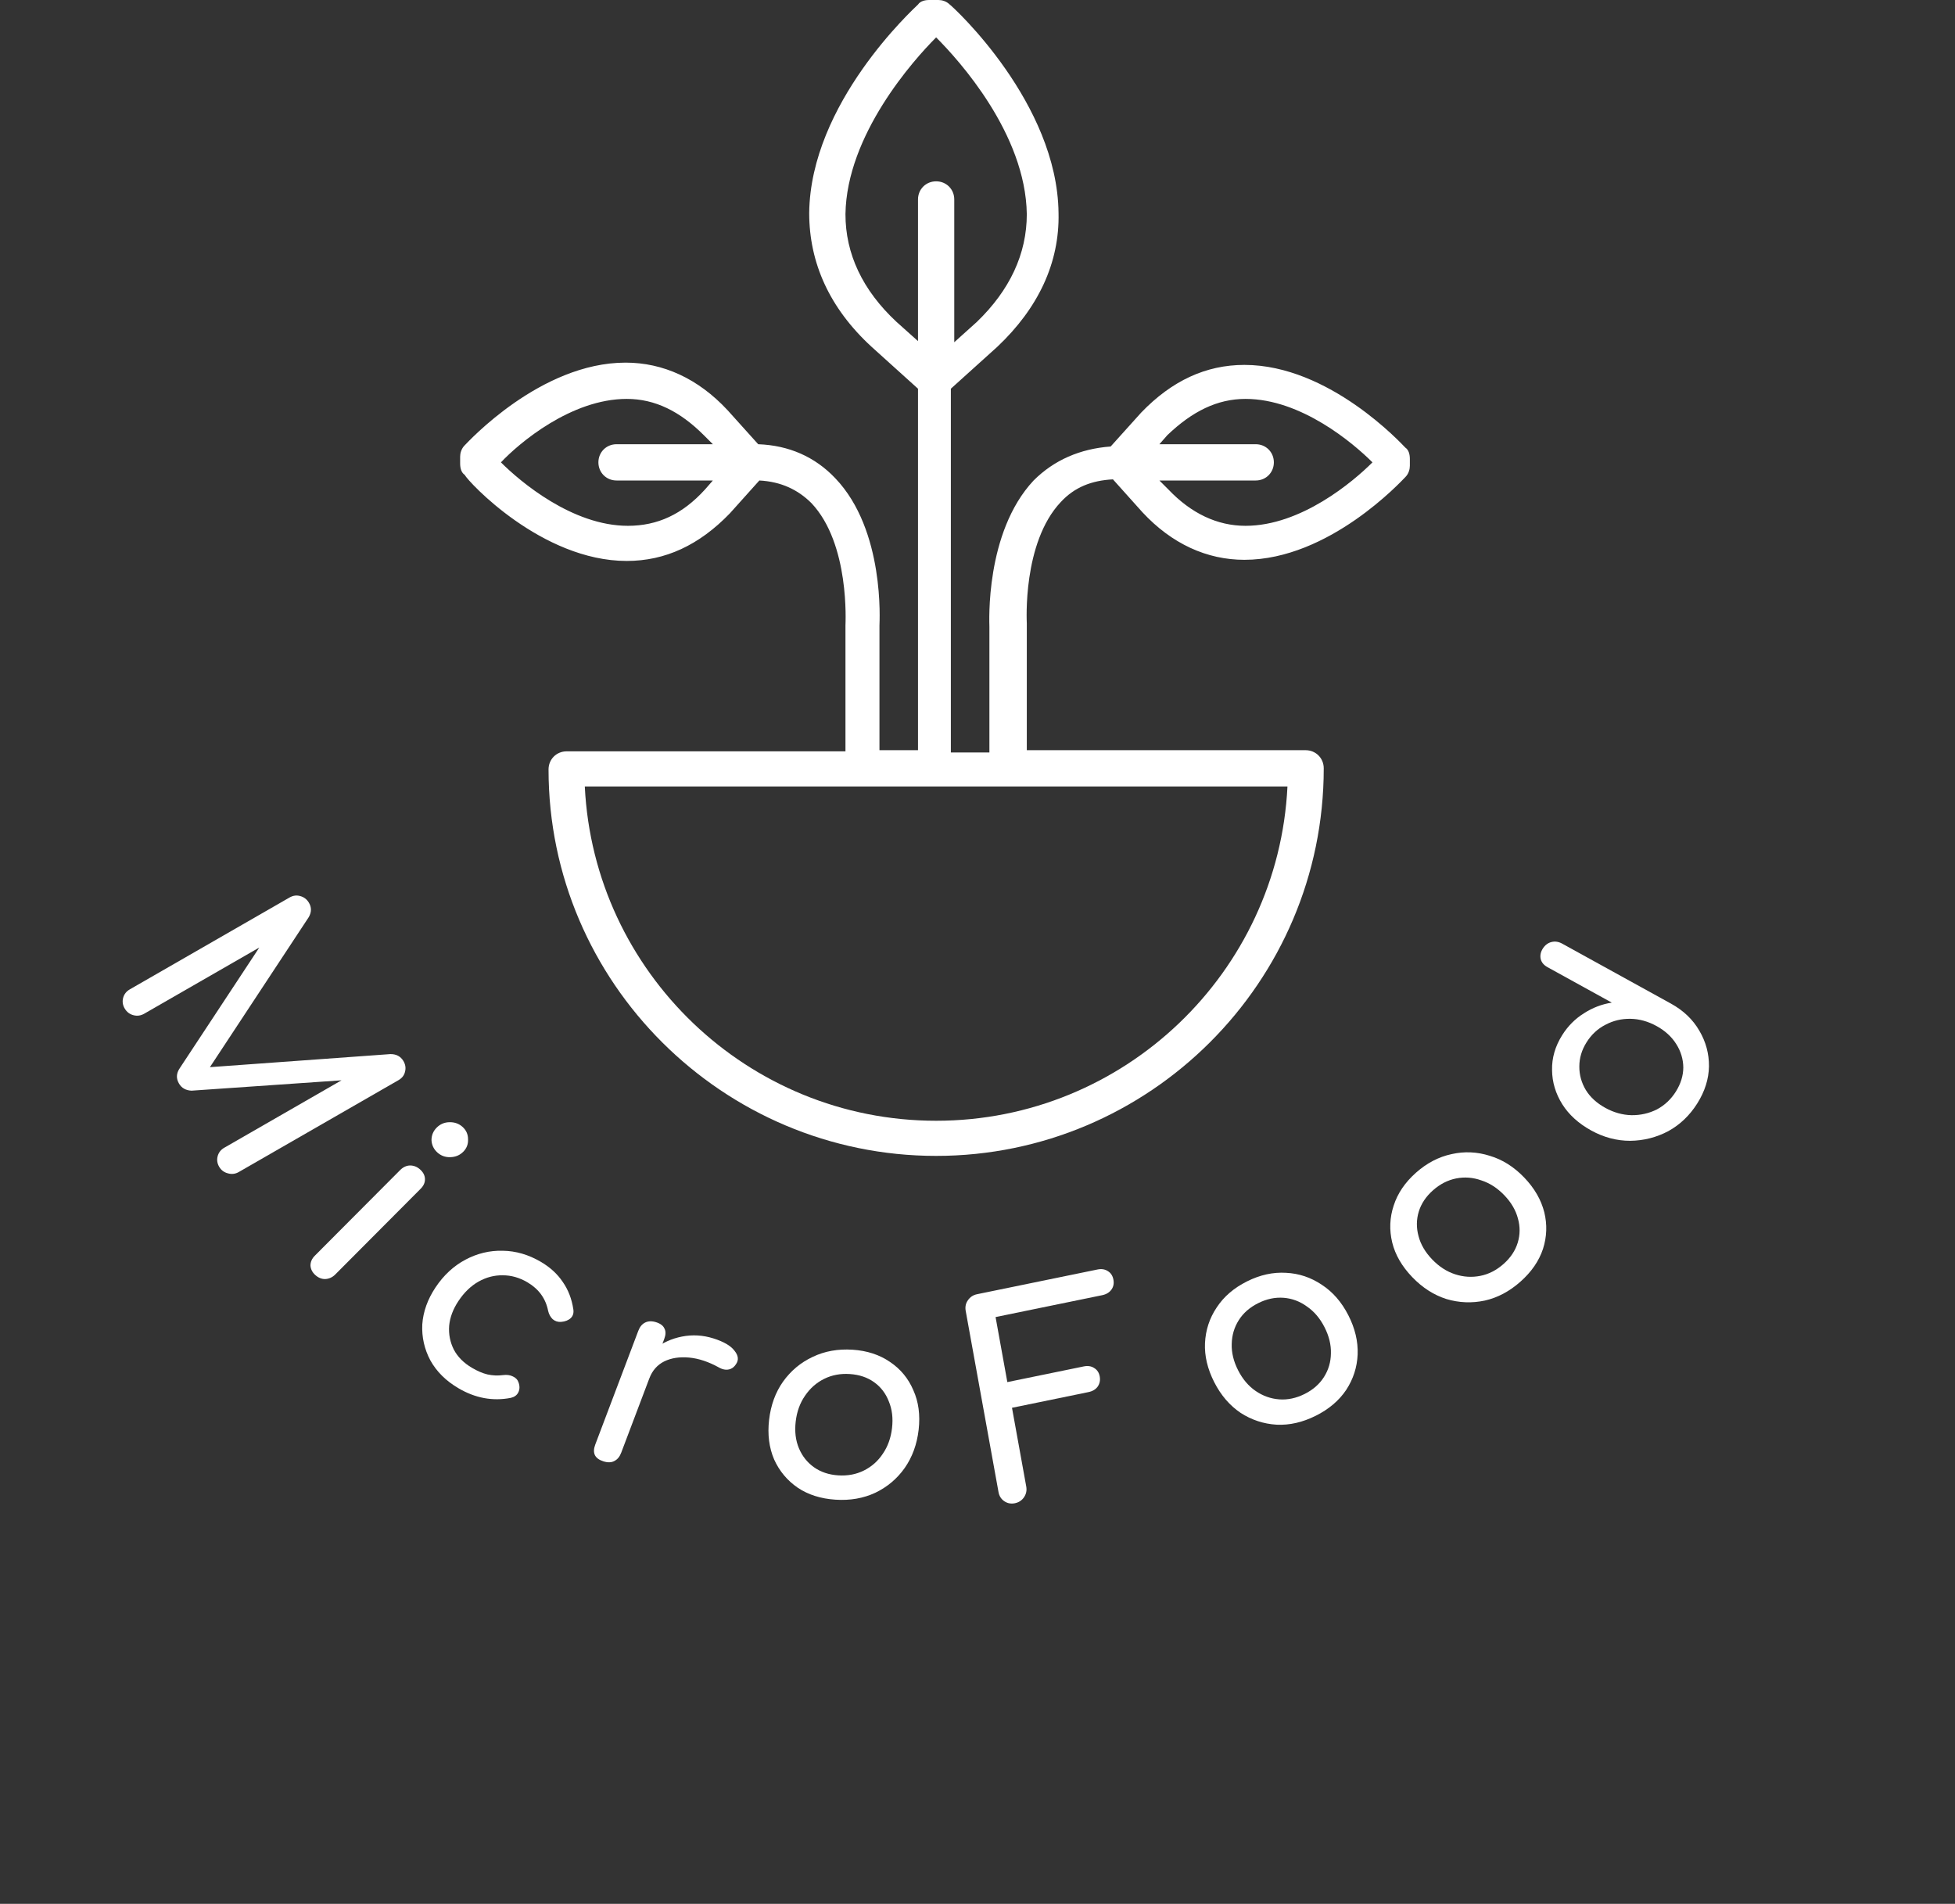 <svg width="115" height="112" viewBox="0 0 115 112" fill="none" xmlns="http://www.w3.org/2000/svg">
<rect x="0" y="0" width="115" height="112" fill="#333333" stroke="none"/>
<g clip-path="url(#clip0_227_442)">
<path d="M82.667 26.333C82.467 26.133 78.2 21.467 73.2 21.467C70.933 21.467 68.933 22.4 67.133 24.267L65.333 26.267C63.533 26.4 62 27.067 60.8 28.267C57.933 31.333 58.2 36.667 58.2 36.867V44.267H55.933V22.867L58.667 20.4C61.067 18.133 62.333 15.467 62.267 12.533C62.2 6.067 56.133 0.467 55.867 0.267C55.667 0.067 55.4 0 55.2 0H54.667C54.4 0 54.133 0.067 54 0.267C53.733 0.533 47.667 6.067 47.6 12.533C47.6 15.467 48.8 18.133 51.267 20.4L54 22.867V44.133H51.733V36.8C51.733 36.6 52.067 31.2 49.133 28.133C47.933 26.867 46.4 26.2 44.6 26.133L42.8 24.133C41.067 22.267 39 21.333 36.8 21.333C31.8 21.333 27.533 26 27.333 26.2C27.133 26.4 27.067 26.667 27.067 26.867V27.267C27.067 27.533 27.133 27.8 27.333 27.933C27.533 28.333 31.867 33 36.867 33C39.133 33 41.133 32.067 42.933 30.2L44.667 28.267C45.933 28.333 46.933 28.8 47.733 29.6C50 32 49.733 36.667 49.733 36.8V44.2H33.333C32.733 44.2 32.267 44.667 32.267 45.267C32.267 57.8 42.533 68 55.067 68C67.6 68 77.867 57.8 77.867 45.2C77.867 44.6 77.4 44.133 76.8 44.133H60.4V36.667C60.4 36.6 60.133 31.933 62.4 29.533C63.2 28.667 64.2 28.267 65.467 28.2L67.2 30.133C68.933 32 71 32.933 73.2 32.933C78.2 32.933 82.467 28.267 82.667 28.067C82.867 27.867 82.933 27.6 82.933 27.4V27C82.933 26.733 82.867 26.467 82.667 26.333ZM36.267 28.267H41.933L41.467 28.8C40.133 30.267 38.667 30.933 36.933 30.933C33.667 30.933 30.6 28.333 29.467 27.2C30.533 26.067 33.6 23.467 36.867 23.467C38.533 23.467 40 24.2 41.4 25.6L41.933 26.133H36.267C35.667 26.133 35.2 26.6 35.2 27.2C35.2 27.8 35.667 28.267 36.267 28.267ZM52.733 18.933C50.733 17.067 49.733 14.933 49.733 12.6C49.8 7.933 53.733 3.533 55.067 2.2C56.4 3.533 60.333 7.867 60.4 12.6C60.4 14.933 59.4 17.067 57.467 18.933L56.133 20.133V11.733C56.133 11.133 55.667 10.667 55.067 10.667C54.467 10.667 54 11.133 54 11.733V20.067L52.733 18.933ZM75.733 46.267C75.2 57.2 66.133 65.933 55.067 65.933C44 65.933 34.933 57.2 34.4 46.267H75.733ZM73.267 30.933C71.6 30.933 70.067 30.2 68.733 28.8L68.2 28.267H73.867C74.467 28.267 74.933 27.8 74.933 27.2C74.933 26.6 74.467 26.133 73.867 26.133H68.2L68.667 25.6C70.133 24.2 71.6 23.467 73.267 23.467C76.533 23.467 79.6 26.067 80.733 27.2C79.6 28.333 76.533 30.933 73.267 30.933Z" fill="white"/>
</g>
<path d="M7.338 59.334C7.218 59.133 7.186 58.923 7.243 58.706C7.3 58.489 7.43 58.322 7.633 58.205L17.023 52.804C17.235 52.682 17.448 52.652 17.659 52.715C17.88 52.773 18.05 52.903 18.17 53.104C18.334 53.379 18.331 53.664 18.159 53.959L12.03 63.262L11.767 62.822L22.964 62.011C23.311 62.008 23.566 62.144 23.73 62.419C23.85 62.621 23.882 62.83 23.825 63.047C23.778 63.259 23.648 63.426 23.435 63.548L14.045 68.949C13.842 69.066 13.627 69.091 13.401 69.025C13.18 68.967 13.013 68.842 12.898 68.65C12.777 68.448 12.746 68.239 12.802 68.022C12.859 67.804 12.989 67.637 13.193 67.52L20.585 63.268L20.818 63.503L11.264 64.163C10.93 64.146 10.687 64.009 10.534 63.753C10.354 63.45 10.366 63.148 10.57 62.846L15.645 55.147L15.878 55.382L8.486 59.634C8.283 59.751 8.07 59.781 7.85 59.723C7.629 59.666 7.459 59.536 7.338 59.334Z" fill="white"/>
<path d="M18.542 75.004C18.369 74.846 18.276 74.66 18.263 74.447C18.265 74.233 18.349 74.043 18.515 73.876L23.54 68.832C23.713 68.658 23.907 68.569 24.123 68.563C24.347 68.565 24.545 68.645 24.718 68.804C24.9 68.969 24.993 69.155 24.998 69.361C25.003 69.568 24.919 69.758 24.745 69.932L19.721 74.976C19.555 75.143 19.361 75.232 19.137 75.245C18.922 75.25 18.723 75.17 18.542 75.004ZM25.723 67.795C25.511 67.601 25.397 67.36 25.382 67.073C25.383 66.785 25.485 66.539 25.689 66.335C25.892 66.131 26.14 66.025 26.432 66.018C26.741 66.011 27.001 66.104 27.214 66.298C27.427 66.493 27.532 66.734 27.532 67.021C27.546 67.309 27.452 67.554 27.249 67.758C27.046 67.962 26.79 68.068 26.482 68.075C26.189 68.082 25.936 67.989 25.723 67.795Z" fill="white"/>
<path d="M26.968 81.668C26.232 81.236 25.681 80.69 25.315 80.029C24.963 79.366 24.805 78.662 24.84 77.916C24.891 77.168 25.15 76.443 25.616 75.741C26.095 75.022 26.682 74.477 27.376 74.107C28.07 73.737 28.801 73.561 29.569 73.58C30.343 73.59 31.093 73.808 31.819 74.235C32.362 74.554 32.791 74.948 33.105 75.417C33.426 75.877 33.633 76.413 33.725 77.023C33.759 77.241 33.708 77.414 33.571 77.544C33.433 77.673 33.243 77.747 33.001 77.765C32.813 77.778 32.65 77.725 32.511 77.607C32.379 77.479 32.289 77.316 32.243 77.116C32.1 76.389 31.693 75.829 31.021 75.434C30.552 75.159 30.068 75.022 29.567 75.024C29.073 75.018 28.6 75.141 28.149 75.395C27.699 75.65 27.305 76.03 26.968 76.536C26.649 77.015 26.467 77.501 26.421 77.993C26.384 78.49 26.476 78.958 26.696 79.396C26.922 79.825 27.279 80.183 27.766 80.469C28.088 80.659 28.392 80.788 28.678 80.857C28.98 80.923 29.285 80.936 29.594 80.895C29.818 80.866 30.011 80.893 30.173 80.976C30.341 81.05 30.452 81.171 30.507 81.339C30.581 81.555 30.573 81.749 30.485 81.919C30.403 82.081 30.256 82.186 30.045 82.235C28.987 82.441 27.961 82.252 26.968 81.668Z" fill="white"/>
<path d="M37.417 80.847C37.643 80.248 37.993 79.76 38.465 79.384C38.952 79 39.502 78.749 40.117 78.628C40.732 78.508 41.345 78.543 41.956 78.734C42.566 78.925 42.982 79.166 43.202 79.458C43.435 79.743 43.466 80.009 43.292 80.256C43.209 80.386 43.106 80.477 42.985 80.528C42.877 80.573 42.763 80.587 42.644 80.572C42.524 80.557 42.404 80.514 42.283 80.443C41.68 80.11 41.099 79.917 40.538 79.864C39.977 79.812 39.487 79.887 39.069 80.091C38.66 80.298 38.369 80.631 38.196 81.09L37.417 80.847ZM35.496 85.969C35.251 85.893 35.086 85.774 34.999 85.613C34.915 85.442 34.921 85.232 35.015 84.983L37.546 78.293C37.636 78.054 37.772 77.89 37.954 77.802C38.135 77.713 38.348 77.707 38.593 77.784C38.847 77.863 39.011 77.987 39.084 78.155C39.171 78.316 39.167 78.521 39.073 78.77L36.542 85.46C36.452 85.699 36.316 85.863 36.134 85.951C35.963 86.043 35.75 86.049 35.496 85.969Z" fill="white"/>
<path d="M49.143 88.224C48.281 88.168 47.541 87.933 46.923 87.519C46.307 87.094 45.845 86.54 45.537 85.858C45.241 85.166 45.142 84.391 45.24 83.533C45.34 82.664 45.614 81.913 46.061 81.28C46.521 80.638 47.102 80.153 47.804 79.825C48.508 79.487 49.291 79.346 50.153 79.402C51.005 79.458 51.738 79.698 52.355 80.123C52.972 80.537 53.429 81.09 53.725 81.782C54.033 82.464 54.137 83.24 54.038 84.109C53.939 84.967 53.666 85.718 53.217 86.361C52.769 86.994 52.193 87.479 51.489 87.817C50.787 88.145 50.005 88.281 49.143 88.224ZM49.306 86.794C49.86 86.83 50.364 86.735 50.819 86.508C51.274 86.282 51.644 85.954 51.929 85.524C52.225 85.095 52.406 84.589 52.473 84.006C52.54 83.423 52.476 82.901 52.282 82.44C52.1 81.969 51.811 81.593 51.414 81.31C51.018 81.028 50.543 80.869 49.989 80.833C49.436 80.796 48.931 80.892 48.477 81.118C48.022 81.344 47.646 81.677 47.349 82.117C47.053 82.546 46.872 83.052 46.805 83.635C46.738 84.218 46.802 84.74 46.996 85.201C47.19 85.662 47.485 86.034 47.881 86.316C48.278 86.598 48.753 86.757 49.306 86.794Z" fill="white"/>
<path d="M59.701 88.433C59.471 88.48 59.263 88.441 59.078 88.316C58.893 88.191 58.779 88.013 58.737 87.782L56.807 77.123C56.763 76.882 56.807 76.671 56.937 76.492C57.065 76.303 57.244 76.184 57.474 76.137L64.558 74.683C64.799 74.634 65.005 74.668 65.178 74.785C65.349 74.891 65.456 75.06 65.497 75.291C65.537 75.511 65.496 75.705 65.375 75.871C65.253 76.038 65.072 76.146 64.832 76.195L58.563 77.481L59.255 81.307L63.754 80.384C63.994 80.335 64.201 80.369 64.374 80.486C64.545 80.592 64.65 80.755 64.69 80.976C64.73 81.196 64.69 81.395 64.57 81.572C64.449 81.738 64.268 81.846 64.028 81.895L59.529 82.819L60.367 87.447C60.409 87.678 60.366 87.888 60.238 88.078C60.11 88.267 59.931 88.386 59.701 88.433Z" fill="white"/>
<path d="M77.395 83.289C76.622 83.675 75.855 83.85 75.093 83.813C74.327 83.766 73.622 83.534 72.977 83.117C72.338 82.686 71.821 82.085 71.428 81.316C71.031 80.537 70.848 79.769 70.882 79.013C70.919 78.243 71.149 77.544 71.571 76.916C71.988 76.279 72.583 75.767 73.356 75.381C74.119 74.999 74.884 74.832 75.65 74.878C76.412 74.915 77.112 75.15 77.752 75.581C78.396 75.999 78.917 76.597 79.315 77.376C79.708 78.145 79.89 78.913 79.862 79.678C79.829 80.434 79.604 81.13 79.187 81.768C78.765 82.396 78.168 82.903 77.395 83.289ZM76.74 82.007C77.236 81.759 77.617 81.425 77.882 81.007C78.147 80.588 78.283 80.127 78.289 79.623C78.305 79.115 78.179 78.599 77.912 78.076C77.646 77.554 77.3 77.148 76.877 76.859C76.459 76.555 76 76.385 75.502 76.347C75.004 76.31 74.507 76.415 74.011 76.663C73.515 76.911 73.134 77.244 72.869 77.663C72.603 78.082 72.465 78.55 72.454 79.068C72.439 79.577 72.564 80.092 72.831 80.615C73.098 81.137 73.443 81.543 73.866 81.832C74.29 82.122 74.75 82.285 75.248 82.323C75.746 82.36 76.244 82.254 76.74 82.007Z" fill="white"/>
<path d="M89.441 75.396C88.795 75.97 88.095 76.342 87.342 76.511C86.582 76.673 85.829 76.643 85.084 76.421C84.34 76.183 83.669 75.753 83.071 75.129C82.466 74.498 82.073 73.82 81.895 73.095C81.717 72.355 81.746 71.631 81.982 70.922C82.211 70.206 82.648 69.561 83.294 68.987C83.933 68.421 84.632 68.056 85.392 67.894C86.145 67.725 86.894 67.759 87.638 67.996C88.383 68.218 89.058 68.645 89.663 69.276C90.261 69.9 90.653 70.578 90.839 71.311C91.018 72.036 90.993 72.757 90.764 73.473C90.528 74.182 90.087 74.823 89.441 75.396ZM88.444 74.357C88.859 73.989 89.137 73.571 89.279 73.103C89.421 72.635 89.424 72.161 89.29 71.682C89.163 71.196 88.897 70.741 88.491 70.317C88.085 69.894 87.635 69.602 87.141 69.442C86.648 69.266 86.154 69.228 85.658 69.326C85.161 69.425 84.706 69.658 84.291 70.027C83.876 70.395 83.598 70.813 83.456 71.281C83.314 71.749 83.31 72.23 83.444 72.724C83.571 73.21 83.837 73.665 84.243 74.088C84.65 74.512 85.099 74.804 85.593 74.964C86.086 75.125 86.581 75.156 87.078 75.057C87.574 74.959 88.029 74.725 88.444 74.357Z" fill="white"/>
<path d="M99.841 64.911C99.398 65.616 98.83 66.16 98.137 66.543C97.439 66.913 96.691 67.103 95.893 67.112C95.1 67.113 94.335 66.91 93.597 66.503C92.859 66.096 92.294 65.584 91.902 64.967C91.507 64.335 91.305 63.665 91.298 62.955C91.281 62.241 91.48 61.554 91.894 60.895C92.229 60.362 92.655 59.934 93.172 59.611C93.68 59.283 94.227 59.074 94.812 58.983L91.029 56.897C90.814 56.778 90.681 56.62 90.63 56.421C90.584 56.214 90.624 56.011 90.748 55.812C90.879 55.604 91.049 55.473 91.259 55.419C91.47 55.364 91.682 55.396 91.897 55.515L98.286 59.038C99.024 59.444 99.582 59.977 99.961 60.636C100.345 61.286 100.534 61.986 100.528 62.736C100.513 63.482 100.284 64.207 99.841 64.911ZM98.58 64.216C98.869 63.755 99.015 63.282 99.018 62.798C99.012 62.307 98.873 61.848 98.602 61.419C98.33 60.989 97.947 60.638 97.452 60.365C96.948 60.087 96.434 59.944 95.911 59.935C95.388 59.927 94.902 60.041 94.451 60.279C93.99 60.512 93.615 60.858 93.326 61.319C93.042 61.771 92.901 62.246 92.902 62.745C92.899 63.23 93.025 63.689 93.282 64.122C93.543 64.546 93.927 64.897 94.431 65.175C94.926 65.448 95.44 65.592 95.972 65.605C96.51 65.61 97.009 65.496 97.469 65.263C97.926 65.017 98.296 64.668 98.58 64.216Z" fill="white"/>
<defs>
<clipPath id="clip0_227_442">
<rect width="68" height="68" fill="white" transform="translate(21)"/>
</clipPath>
</defs>
</svg>
